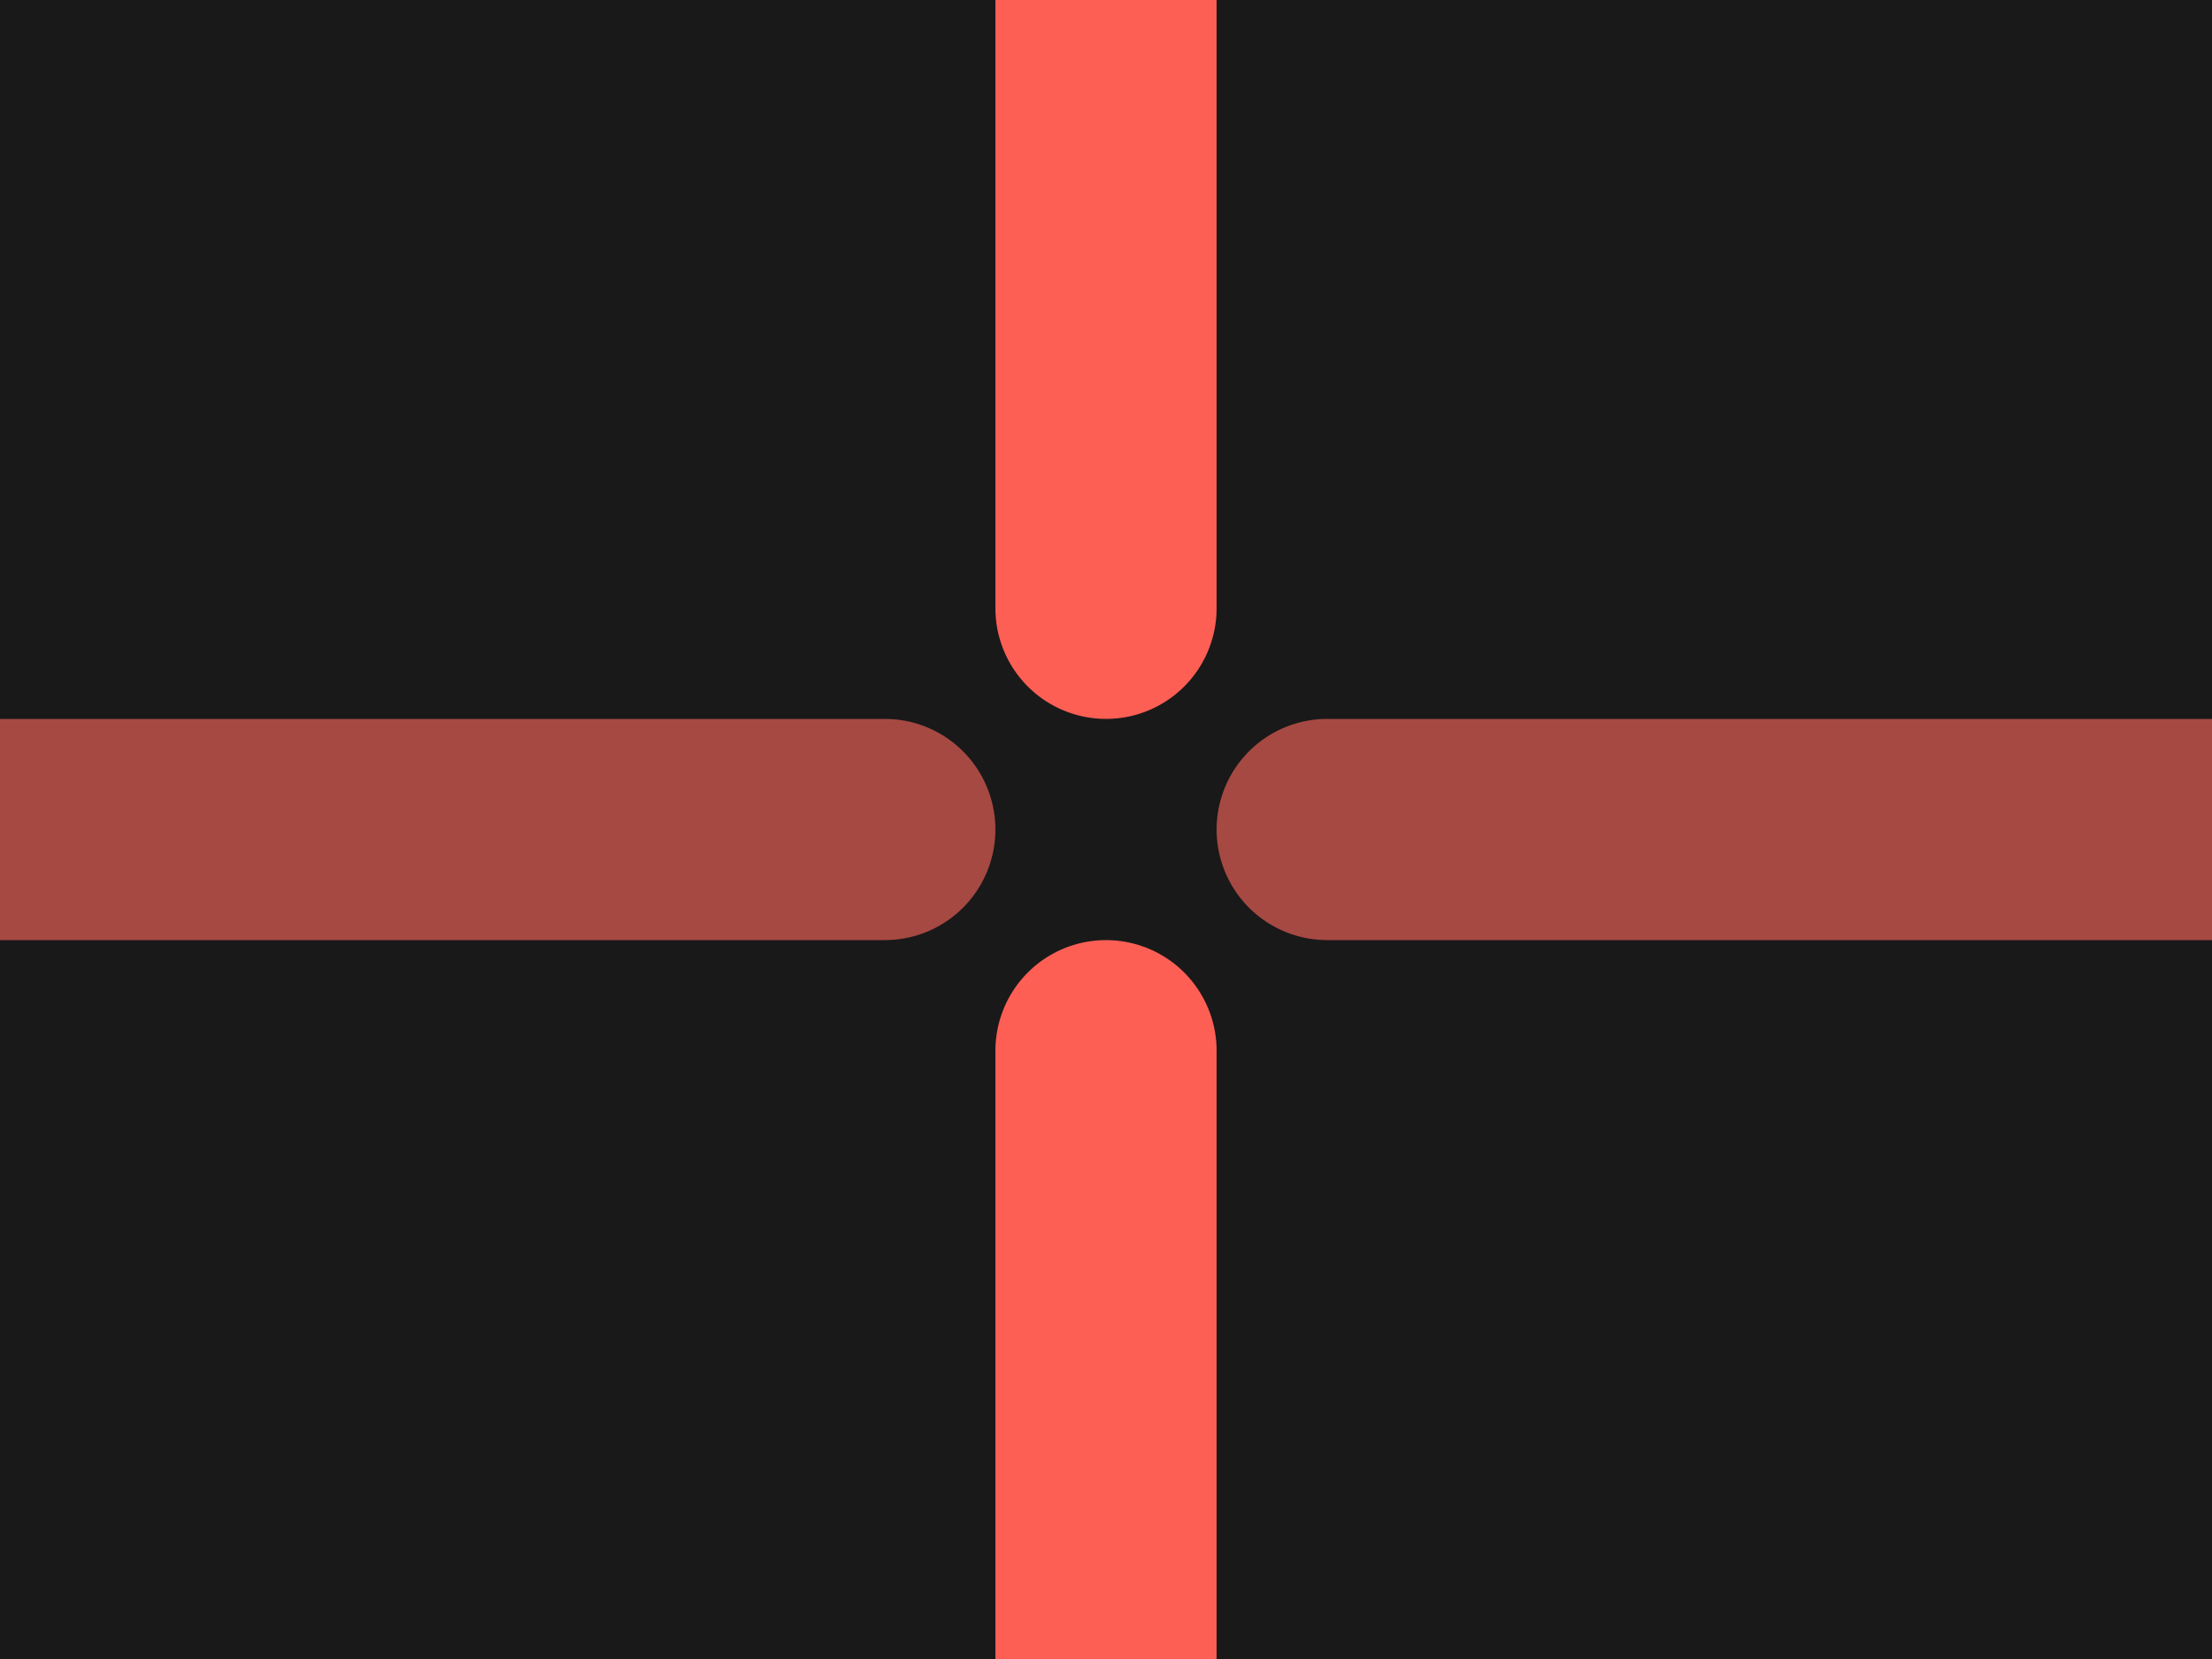 <svg viewBox="0 0 400 300">
<rect fill="#191919" x="0" y="0" width="100%" height="100%"/>

<path fill="none" stroke="#A64942"
stroke-width="40"
stroke-linecap="round"
d="M 0 150
h 160
m 80 0
h 200
" />

 <path fill="none" stroke="#FE5F55"
stroke-width="40"
stroke-linecap="round"
d="M 200 0
v 110
m 0 80
v 200
" />

</svg>